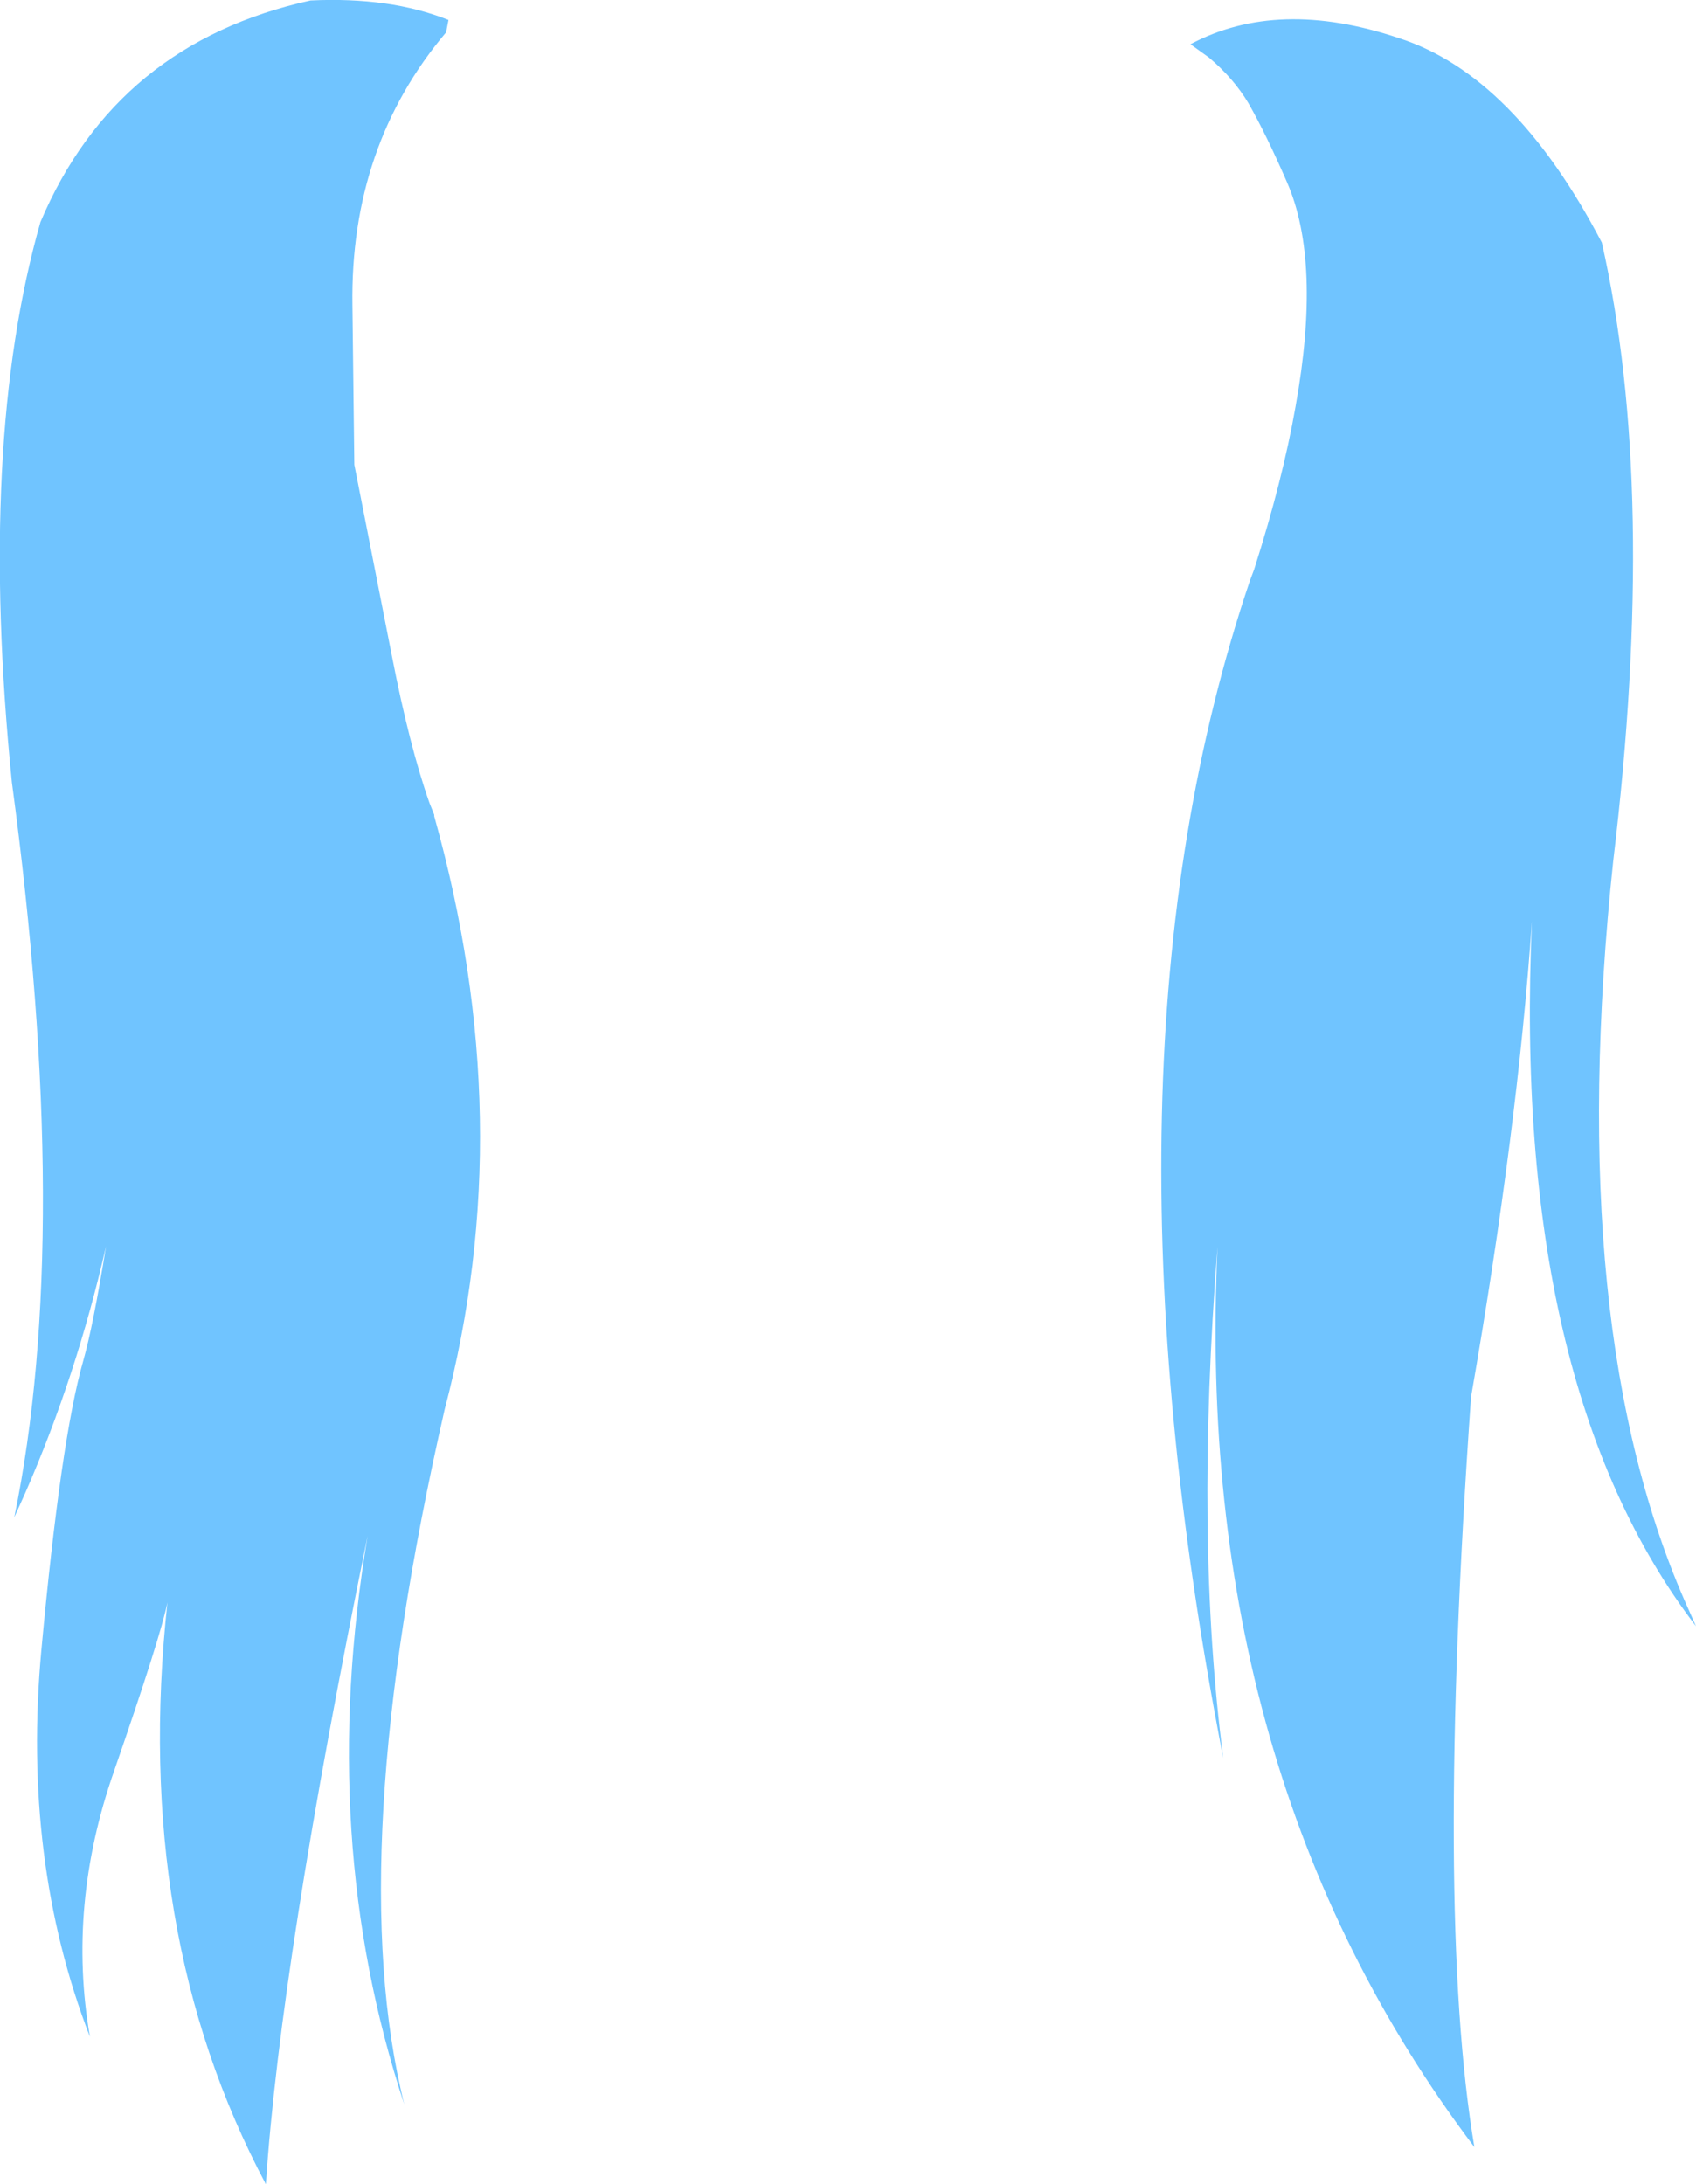 <?xml version="1.0" encoding="UTF-8" standalone="no"?>
<svg xmlns:xlink="http://www.w3.org/1999/xlink" height="229.6px" width="178.3px" xmlns="http://www.w3.org/2000/svg">
  <g transform="matrix(1.0, 0.0, 0.0, 1.0, 89.15, 114.8)">
    <path d="M37.95 -108.75 L36.0 -110.15 Q45.2 -115.05 57.9 -110.8 70.05 -106.9 79.25 -89.3 85.15 -63.3 80.45 -24.3 75.2 25.2 88.35 54.35 L89.15 56.15 Q69.75 30.8 71.9 -17.95 70.4 3.9 65.5 32.05 61.7 86.2 65.85 110.9 36.25 71.7 38.85 16.25 36.45 47.05 39.45 70.0 25.15 -3.2 42.25 -53.75 L42.7 -54.95 Q45.7 -64.35 47.05 -72.05 49.8 -87.3 46.15 -95.65 44.0 -100.6 42.1 -103.95 40.55 -106.55 37.95 -108.75 M-42.0 -112.7 L-42.25 -111.4 Q-52.35 -99.45 -52.1 -82.7 L-51.9 -65.95 -47.95 -45.85 Q-46.1 -36.35 -44.0 -30.4 L-43.5 -29.15 -43.5 -29.0 Q-34.45 3.2 -42.4 33.35 -53.15 80.35 -46.65 106.4 -55.85 78.55 -50.5 46.65 -59.65 91.35 -61.2 114.8 -75.3 88.25 -71.55 53.65 -72.25 57.2 -77.15 71.35 -82.1 85.45 -79.7 99.3 -86.85 80.8 -84.8 58.65 -82.75 36.45 -80.4 28.25 -79.35 24.55 -78.0 16.2 -81.1 29.8 -86.5 42.15 L-87.65 44.7 Q-81.5 14.9 -87.9 -32.55 -91.5 -68.3 -84.9 -91.45 -76.95 -110.25 -56.5 -114.75 -48.15 -115.15 -42.0 -112.7" fill="#70c4ff" fill-rule="evenodd" stroke="none"/>
  </g>
</svg>
